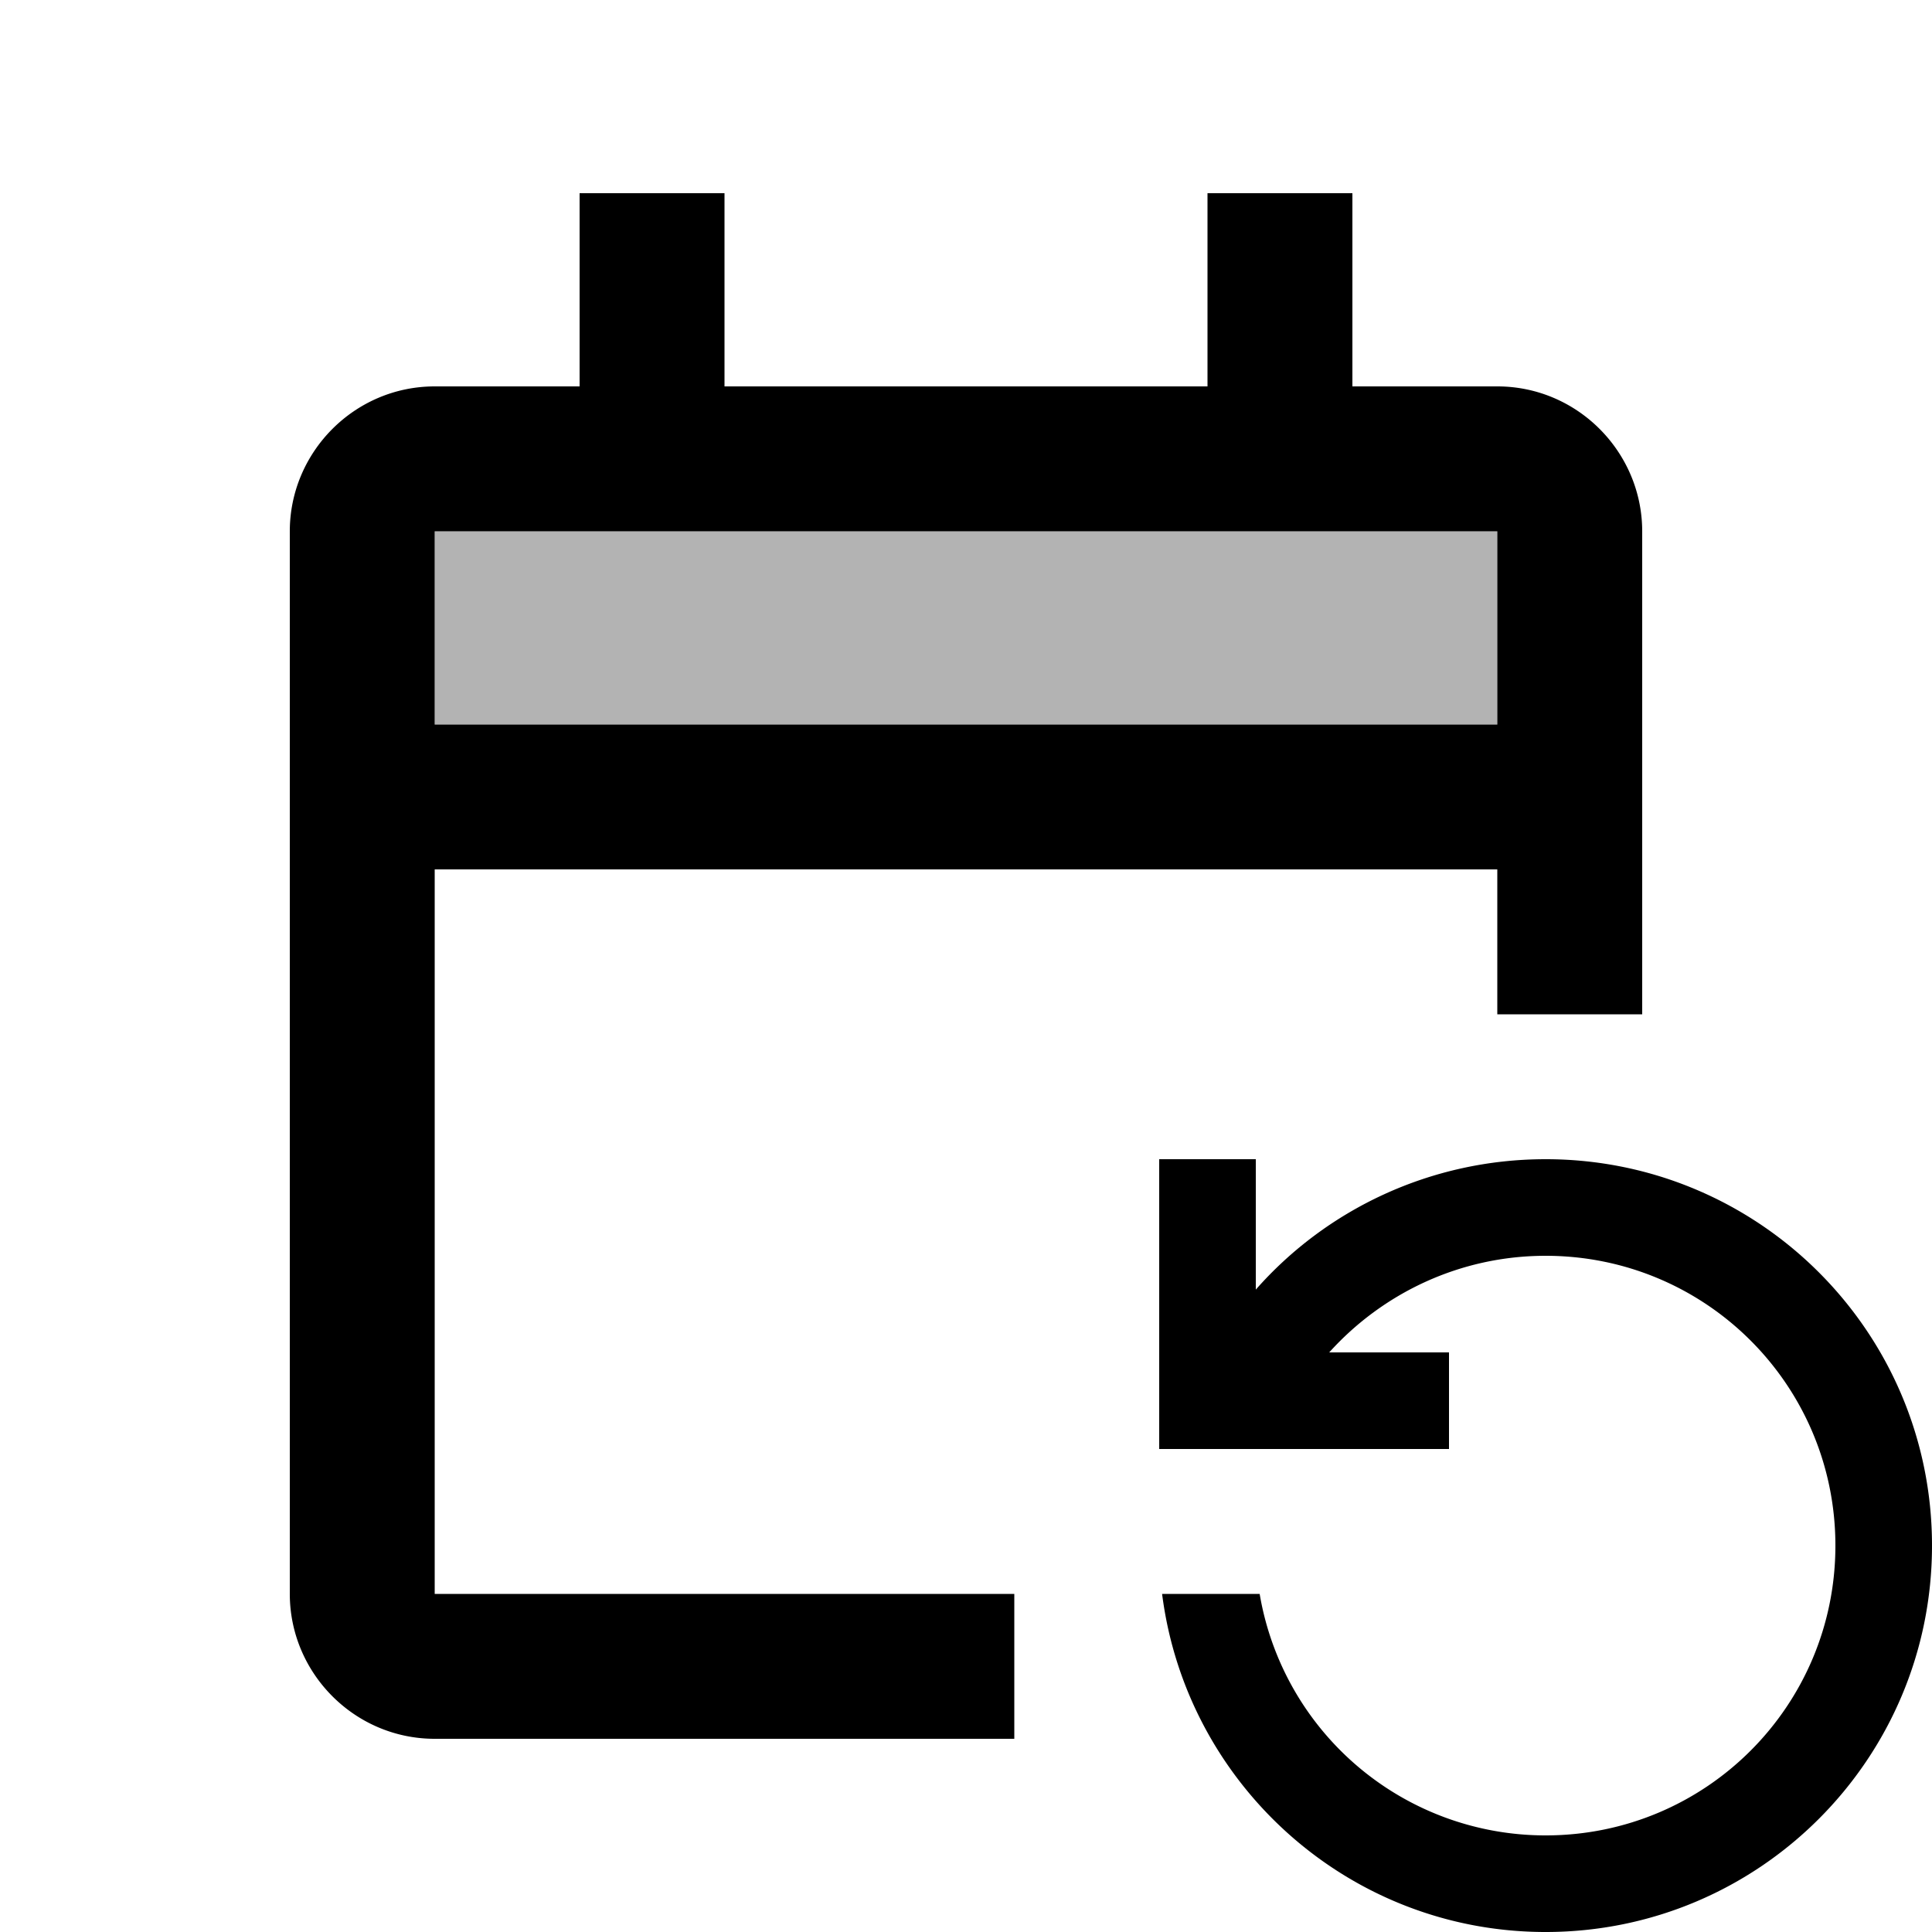 <svg xmlns="http://www.w3.org/2000/svg" width="20" height="20" viewBox="0 0 20 20"><path d="M4.5 5.5h11v2h-11z" opacity=".3"/><path d="M17 10.5v-5c0-.82-.67-1.5-1.5-1.5H14V2h-1.5v2h-5V2H6v2H4.5C3.67 4 3 4.68 3 5.5v11c0 .82.67 1.5 1.5 1.5h6v-1.5h-6V9h11v1.5H17zm-1.5-3h-11v-2h11v2zM12 12h1v1.35c.73-.83 1.81-1.35 3-1.35 2.21 0 4 1.79 4 4s-1.79 4-4 4c-2.04 0-3.72-1.53-3.97-3.5h1.01A3 3 0 0 0 16 19c1.66 0 3-1.34 3-3s-1.34-3-3-3c-.89 0-1.69.39-2.24 1H15v1h-3v-3z"/></svg>